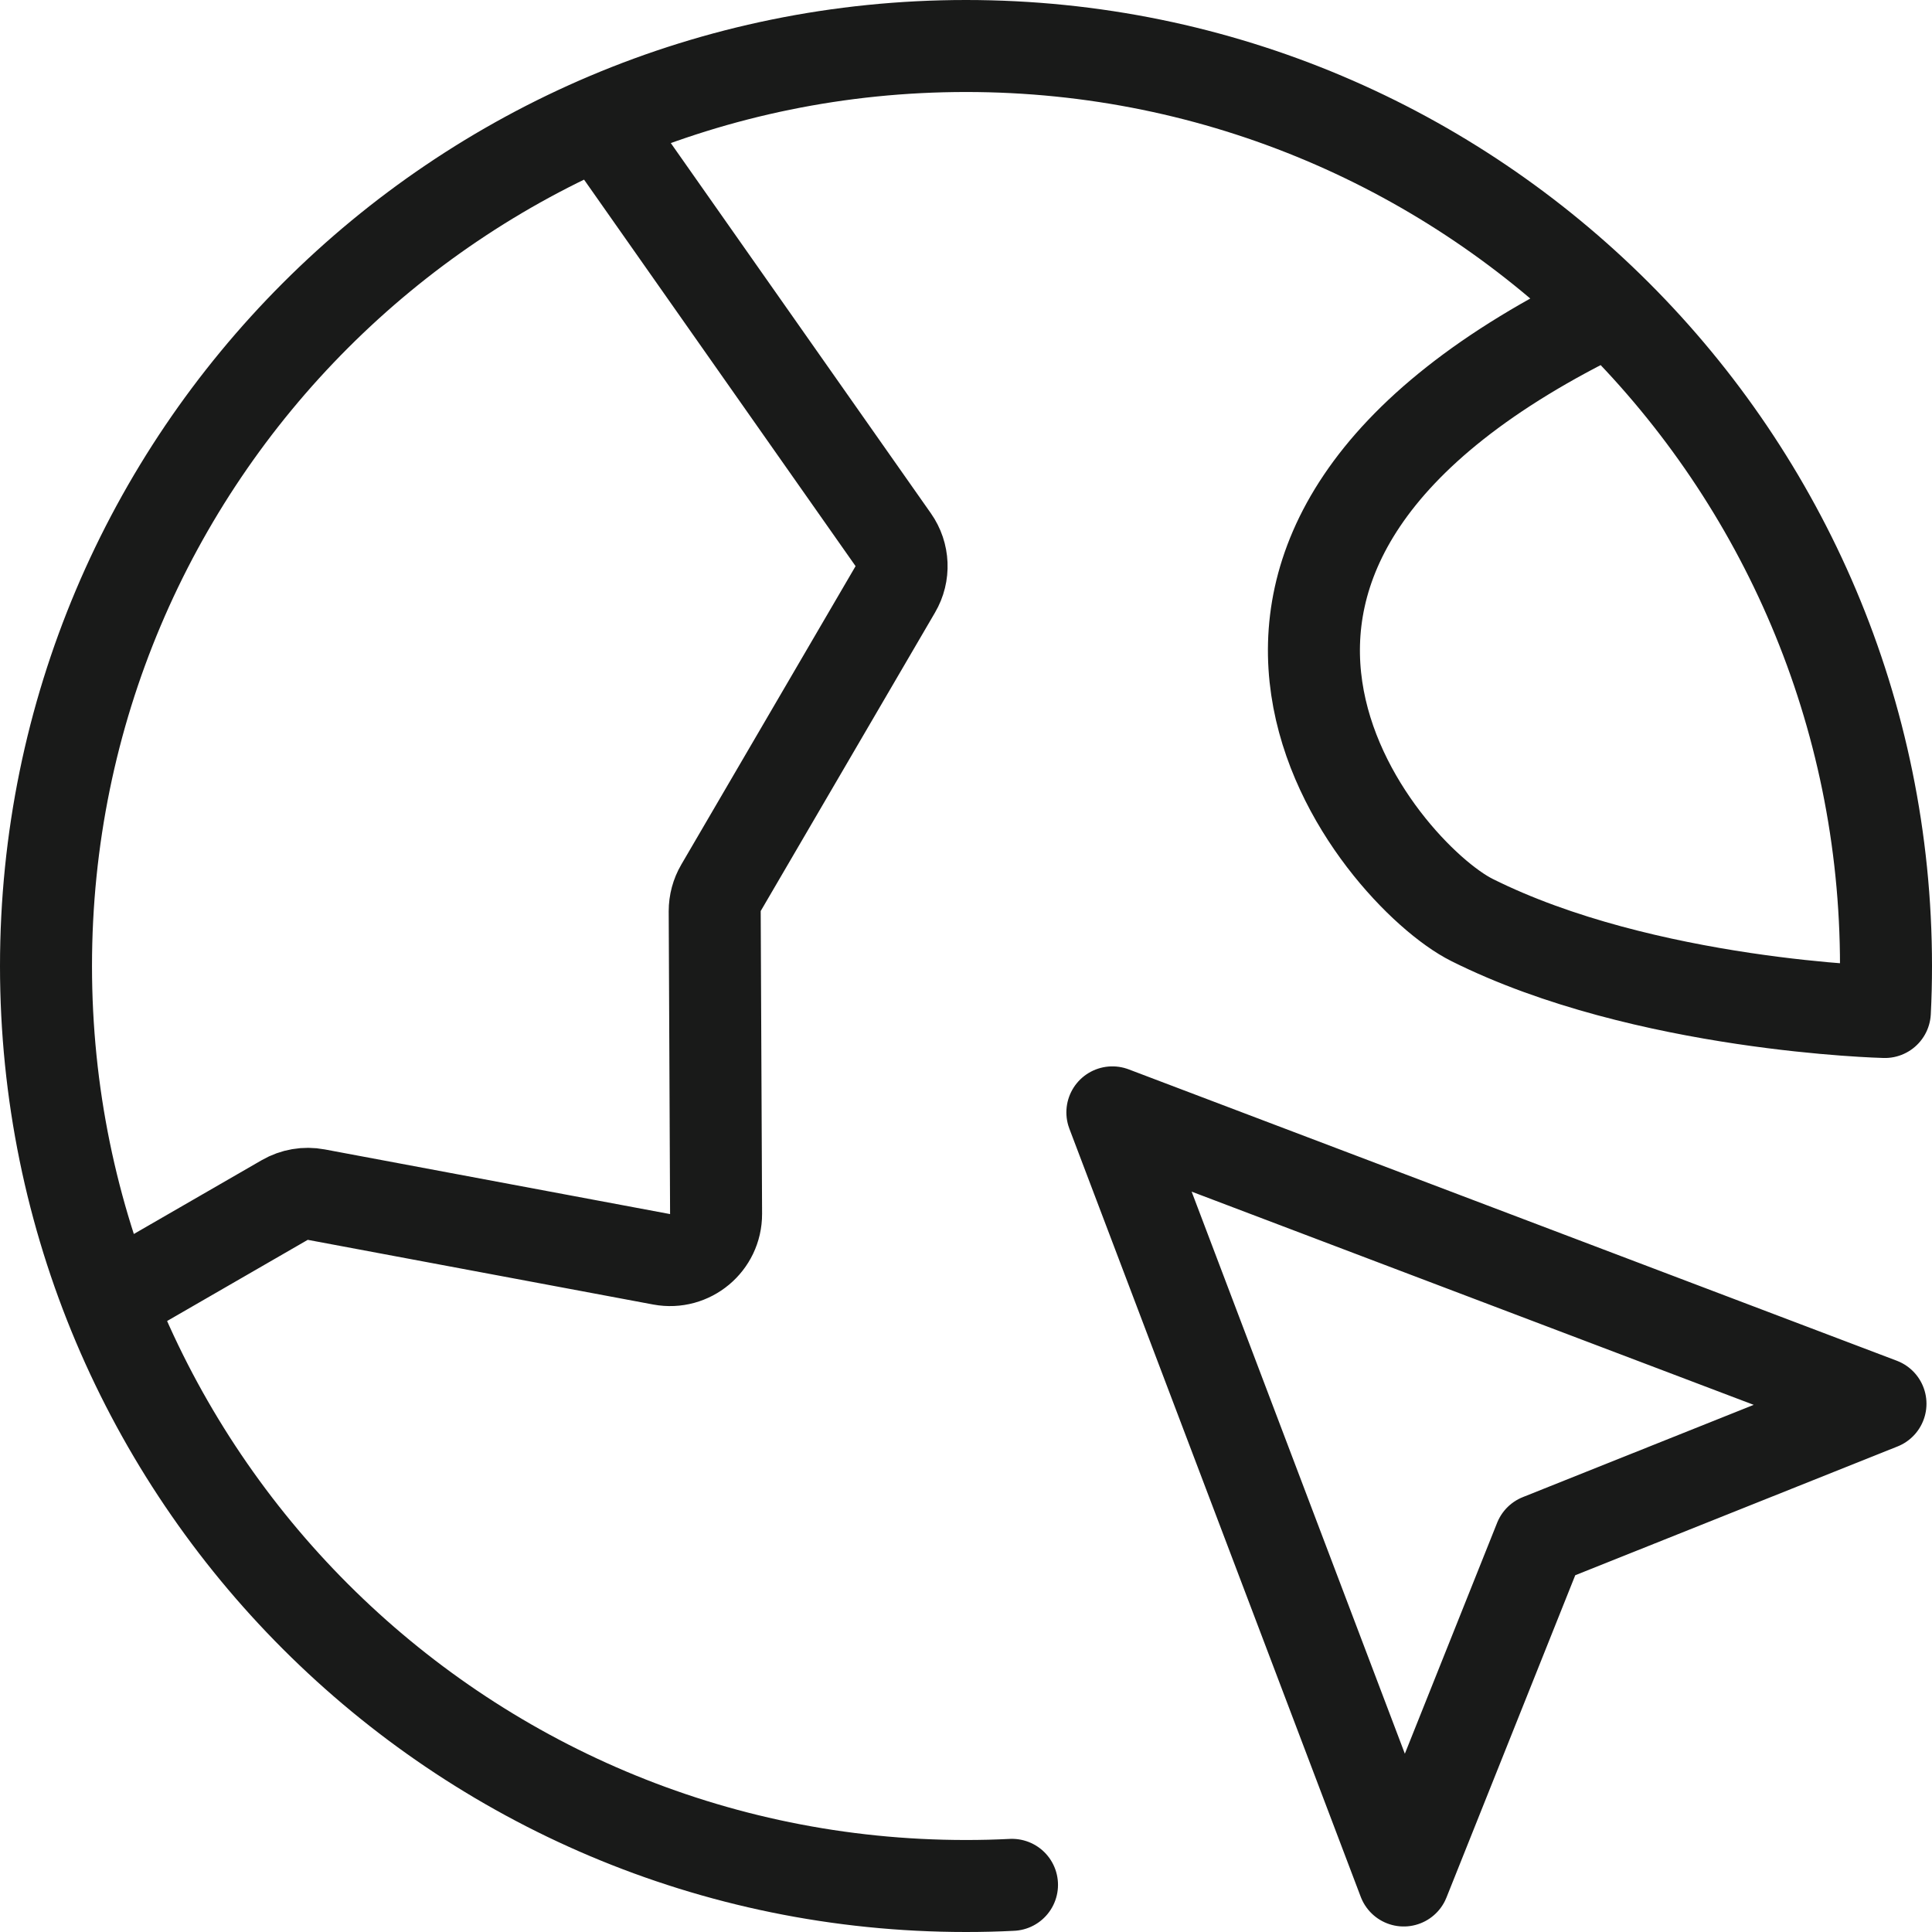 <svg width="42" height="42" viewBox="0 0 42 42" fill="none" xmlns="http://www.w3.org/2000/svg">
<path d="M2.373 28.29L6.19 26.087C6.397 25.968 6.639 25.926 6.874 25.97L14.383 27.376C15 27.491 15.57 27.016 15.567 26.388L15.537 19.809C15.537 19.63 15.584 19.454 15.674 19.3L19.463 12.812C19.661 12.475 19.643 12.053 19.418 11.733L13.038 2.651M35 6.718C24 12 30 19 32 20C35.755 21.877 40.975 22 40.975 22C40.992 21.669 41 21.335 41 21C41 9.954 32.046 1 21 1C9.954 1 1 9.954 1 21C1 32.046 9.954 41 21 41C21.335 41 21.669 40.992 22 40.975M30.516 40.88L24.182 24.182L40.88 30.516L33.475 33.475L30.516 40.88Z" stroke="#191A19" stroke-width="2" stroke-linecap="round" stroke-linejoin="round"/>
</svg>
